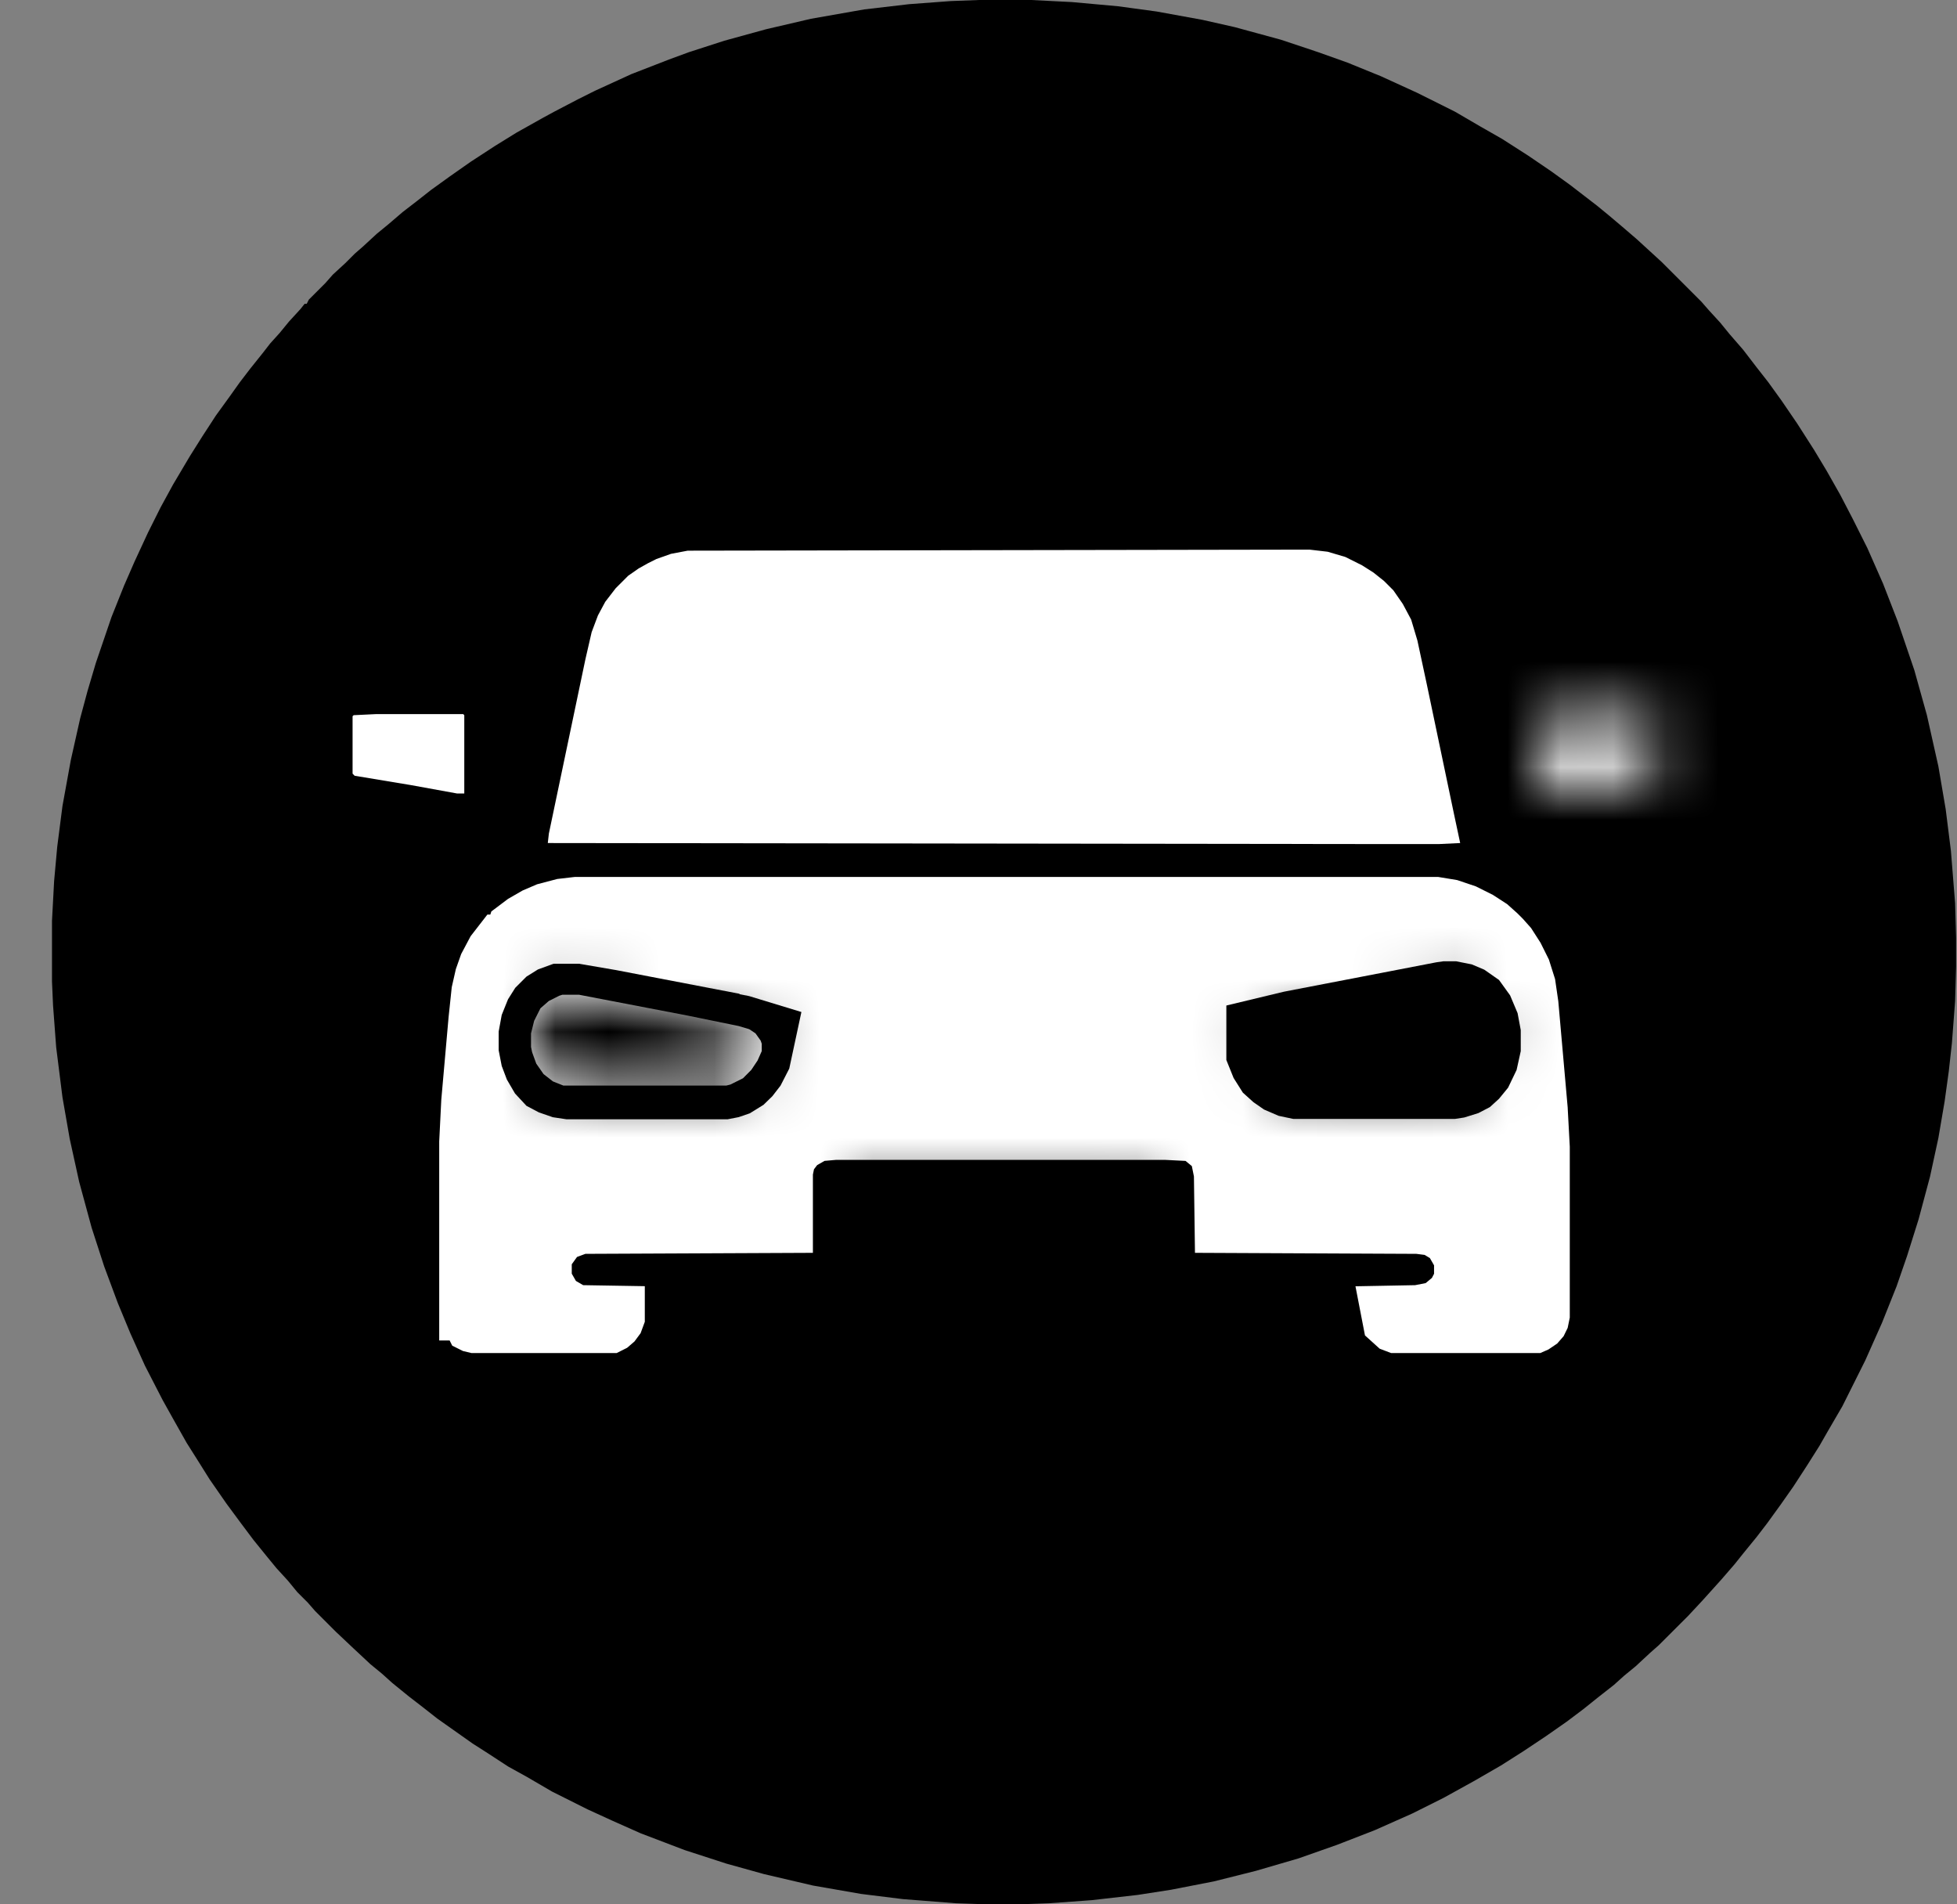 <svg width="37" height="36" viewBox="0 0 37 36" fill="none" xmlns="http://www.w3.org/2000/svg">
<rect x="0" y="0" width="37" height="36" fill="#808080" stroke="none"/>
<path d="M18.51 0H19.497L20.266 0.039L21.135 0.118L21.865 0.217L22.733 0.375L23.345 0.513L24.214 0.75L24.924 0.987L25.477 1.184L26.108 1.441L26.799 1.757L27.51 2.112L27.983 2.388L28.398 2.625L28.891 2.941L29.326 3.237L29.681 3.493L30.194 3.888L30.411 4.066L30.668 4.283L30.944 4.52L31.418 4.954L32.168 5.704L32.306 5.862L32.523 6.099L32.7 6.316L32.957 6.612L33.214 6.947L33.431 7.224L33.687 7.579L33.983 8.013L34.299 8.507L34.536 8.901L34.793 9.355L35.029 9.809L35.306 10.362L35.602 11.033L35.878 11.743L36.194 12.671L36.431 13.52L36.648 14.487L36.786 15.296L36.885 16.085L36.964 17.072L36.983 17.724V18.276L36.964 18.928L36.904 19.717L36.845 20.25L36.766 20.822L36.648 21.513L36.49 22.243L36.273 23.053L36.056 23.743L35.858 24.316L35.582 25.007L35.266 25.717L34.832 26.585L34.556 27.059L34.398 27.335L34.161 27.71L33.904 28.105L33.668 28.441L33.411 28.796L33.214 29.053L32.957 29.368L32.799 29.566L32.543 29.862L32.187 30.257L31.911 30.553L31.358 31.105L31.201 31.243L30.924 31.5L30.707 31.678L30.51 31.855L30.233 32.072L29.937 32.309L29.622 32.546L29.227 32.822L28.812 33.099L28.378 33.375L27.865 33.671L27.293 33.987L26.701 34.283L25.99 34.599L25.279 34.875L24.549 35.132L23.74 35.368L22.951 35.566L22.141 35.724L21.51 35.822L20.641 35.921L19.832 35.98L19.26 36H18.668L18.076 35.98L17.069 35.901L16.279 35.803L15.372 35.645L14.444 35.428L13.733 35.23L12.944 34.974L12.115 34.658L11.582 34.421L11.108 34.204L10.437 33.868L9.964 33.592L9.608 33.395L9.214 33.138L8.937 32.961L8.266 32.487L7.99 32.27L7.733 32.072L7.418 31.816L7.22 31.638L7.003 31.46L6.687 31.165L6.352 30.849L5.957 30.454L5.819 30.296L5.622 30.099L5.444 29.882L5.227 29.645L5.049 29.428L4.793 29.112L4.556 28.796L4.279 28.421L3.964 27.967L3.766 27.651L3.529 27.276L3.273 26.822L3.075 26.467L2.74 25.816L2.464 25.204L2.227 24.632L1.97 23.941L1.733 23.21L1.497 22.342L1.319 21.533L1.181 20.743L1.062 19.796L1.003 19.007L0.983 18.553V17.408L1.023 16.658L1.082 16.007L1.181 15.237L1.339 14.368L1.516 13.579L1.654 13.066L1.812 12.533L2.108 11.665L2.345 11.072L2.543 10.618L2.799 10.066L3.036 9.592L3.273 9.158L3.589 8.625L3.825 8.25L4.082 7.855L4.339 7.5L4.536 7.224L4.733 6.967L4.97 6.671L5.108 6.493L5.286 6.296L5.464 6.079L5.681 5.842L5.76 5.743H5.799L5.839 5.664L6.154 5.349L6.293 5.191L6.529 4.974L6.707 4.796L6.865 4.658L7.122 4.421L7.339 4.243L7.615 4.007L7.872 3.809L8.148 3.592L8.503 3.336L8.898 3.059L9.352 2.763L9.766 2.507L10.26 2.23L10.477 2.112L10.931 1.875L11.247 1.717L11.937 1.401L12.648 1.125L13.023 0.987L13.694 0.77L14.483 0.553L15.332 0.355L16.339 0.178L17.187 0.079L17.977 0.02L18.51 0Z" fill="black"/>
<mask id="path-2-inside-1_1597_3966" fill="white">
<path d="M13.1 9.789H24.843L25.278 9.848L25.692 9.967L26.008 10.105L26.324 10.302L26.639 10.559L26.876 10.815L27.054 11.072L27.192 11.309L27.311 11.605L27.429 12.019L27.725 13.421L27.883 14.151L27.903 14.19L28.574 14.21L28.554 13.559V13.184L28.593 13.046L28.692 12.947L28.811 12.888L31.159 12.868L31.712 12.888L31.83 12.967L31.909 13.065L31.929 13.164V14.96L31.87 15.118L31.771 15.197L31.455 15.276L30.291 15.473L28.968 15.69H28.811L28.653 15.611L28.593 15.533L28.574 15.473V14.842H28.021L28.179 15.473L28.357 16.243L28.455 16.322L28.692 16.46L28.968 16.657L29.205 16.875L29.403 17.072L29.639 17.407L29.797 17.684L29.955 18.059L30.054 18.453L30.113 18.888L30.291 20.901L30.33 21.592V24.907L30.271 25.282L30.192 25.48L30.054 25.697L29.817 25.934L29.639 26.052L29.383 26.151L29.225 26.19L27.014 26.21H26.422L26.146 26.171L25.83 26.052L25.613 25.914L25.416 25.717L25.258 25.44L25.179 25.223L25.139 24.967L25.12 24.335H12.843L12.824 24.947L12.784 25.223L12.666 25.519L12.468 25.796L12.31 25.934L12.093 26.072L11.817 26.171L11.521 26.21H8.916L8.659 26.171L8.383 26.072L8.185 25.953L7.988 25.776L7.87 25.618L7.751 25.381L7.692 25.144L7.672 24.967L7.653 24.059V21.809L7.692 20.921L7.87 18.947L7.929 18.493L8.028 18.098L8.126 17.842L8.284 17.526L8.482 17.23L8.659 17.013L8.955 16.717L9.31 16.46L9.626 16.282L9.685 16.046L9.922 14.842L9.409 14.861V15.394L9.33 15.572L9.192 15.671L9.054 15.69L8.205 15.552L6.409 15.256L6.153 15.177L6.054 15.059L6.034 14.98V13.085L6.093 12.986L6.251 12.888L6.429 12.868H8.975L9.192 12.888L9.31 12.967L9.389 13.085L9.409 13.401V14.21L10.06 14.19L10.159 13.776L10.455 12.394L10.613 11.723L10.732 11.427L10.87 11.151L11.028 10.914L11.264 10.638L11.403 10.5L11.679 10.283L12.034 10.065L12.429 9.907L12.764 9.829L13.1 9.789Z"/>
</mask>
<path d="M13.1 9.789H24.843L25.278 9.848L25.692 9.967L26.008 10.105L26.324 10.302L26.639 10.559L26.876 10.815L27.054 11.072L27.192 11.309L27.311 11.605L27.429 12.019L27.725 13.421L27.883 14.151L27.903 14.19L28.574 14.21L28.554 13.559V13.184L28.593 13.046L28.692 12.947L28.811 12.888L31.159 12.868L31.712 12.888L31.83 12.967L31.909 13.065L31.929 13.164V14.96L31.87 15.118L31.771 15.197L31.455 15.276L30.291 15.473L28.968 15.69H28.811L28.653 15.611L28.593 15.533L28.574 15.473V14.842H28.021L28.179 15.473L28.357 16.243L28.455 16.322L28.692 16.46L28.968 16.657L29.205 16.875L29.403 17.072L29.639 17.407L29.797 17.684L29.955 18.059L30.054 18.453L30.113 18.888L30.291 20.901L30.33 21.592V24.907L30.271 25.282L30.192 25.48L30.054 25.697L29.817 25.934L29.639 26.052L29.383 26.151L29.225 26.19L27.014 26.21H26.422L26.146 26.171L25.83 26.052L25.613 25.914L25.416 25.717L25.258 25.44L25.179 25.223L25.139 24.967L25.12 24.335H12.843L12.824 24.947L12.784 25.223L12.666 25.519L12.468 25.796L12.31 25.934L12.093 26.072L11.817 26.171L11.521 26.21H8.916L8.659 26.171L8.383 26.072L8.185 25.953L7.988 25.776L7.87 25.618L7.751 25.381L7.692 25.144L7.672 24.967L7.653 24.059V21.809L7.692 20.921L7.87 18.947L7.929 18.493L8.028 18.098L8.126 17.842L8.284 17.526L8.482 17.23L8.659 17.013L8.955 16.717L9.31 16.46L9.626 16.282L9.685 16.046L9.922 14.842L9.409 14.861V15.394L9.33 15.572L9.192 15.671L9.054 15.69L8.205 15.552L6.409 15.256L6.153 15.177L6.054 15.059L6.034 14.98V13.085L6.093 12.986L6.251 12.888L6.429 12.868H8.975L9.192 12.888L9.31 12.967L9.389 13.085L9.409 13.401V14.21L10.06 14.19L10.159 13.776L10.455 12.394L10.613 11.723L10.732 11.427L10.87 11.151L11.028 10.914L11.264 10.638L11.403 10.5L11.679 10.283L12.034 10.065L12.429 9.907L12.764 9.829L13.1 9.789Z" fill="black" stroke="black" stroke-width="4" mask="url(#path-2-inside-1_1597_3966)"/>
<path d="M27.613 23.787L27.547 23.672L27.468 23.534L27.403 23.421L27.291 23.354L27.192 23.294L27.102 23.24L26.997 23.227L26.84 23.207L26.81 23.203H26.779L23.086 23.186L23.073 22.235V22.189L23.064 22.145L23.024 21.947L22.989 21.774L22.855 21.661L22.735 21.562L22.607 21.456L22.441 21.447L22.066 21.428L22.054 21.427H15.781L15.759 21.429L15.541 21.448L15.433 21.458L15.339 21.513L15.2 21.592L15.11 21.643L15.049 21.726L14.989 21.805L14.921 21.895L14.899 22.007L14.879 22.105L14.869 22.153V23.186L11.065 23.203H10.975L10.892 23.235L10.733 23.294L10.591 23.348L10.502 23.472L10.403 23.61L10.31 23.74V24.211L10.376 24.326L10.455 24.464L10.523 24.583L10.642 24.65L10.779 24.73L10.891 24.793L11.019 24.795L11.691 24.806V24.898L11.667 24.963L11.627 25.017L11.577 25.06L11.541 25.078H8.971L8.925 25.067L8.923 25.066L8.811 24.841H8.804V21.591L8.842 20.826L8.979 19.276L9.035 18.744L9.1 18.458L9.178 18.237L9.319 17.971L9.46 17.789H9.631L9.715 17.536L9.881 17.411L10.105 17.282L10.317 17.191L10.629 17.109L10.896 17.078H27.15L27.429 17.124L27.711 17.219L27.977 17.352L28.19 17.49L28.346 17.63L28.425 17.709L28.548 17.847L28.691 18.07L28.819 18.327L28.912 18.621L28.965 18.985L29.14 20.965V20.966L29.179 21.69V24.857L29.162 24.94L29.142 24.981L29.107 25.021L29.033 25.071L29.017 25.078H26.392L26.35 25.062L26.266 24.986L26.231 24.805L26.768 24.795L26.811 24.794L26.855 24.785L27.053 24.746L27.178 24.721L27.275 24.64L27.394 24.541L27.474 24.475L27.52 24.381L27.561 24.302L27.613 24.196V23.787Z" fill="white" stroke="white"/>
<path d="M24.272 10.391H24.765L25.101 10.43L25.436 10.529L25.752 10.687L25.969 10.825L26.167 10.983L26.344 11.16L26.522 11.417L26.68 11.713L26.798 12.108L26.976 12.937L27.489 15.384L27.607 15.937L27.213 15.956H25.732L10.357 15.937L10.377 15.759L11.068 12.463L11.186 11.95L11.305 11.634L11.443 11.377L11.64 11.121L11.877 10.884L12.075 10.746L12.252 10.647L12.41 10.568L12.686 10.47L13.002 10.41L24.272 10.391Z" fill="white"/>
<path d="M27.43 19.172L27.531 19.192L27.576 19.211L27.629 19.248L27.673 19.309L27.729 19.442L27.752 19.565V19.762L27.722 19.898L27.663 20.021L27.613 20.082L27.591 20.102L27.568 20.114L27.459 20.148L27.433 20.152H24.555L24.479 20.136L24.386 20.096L24.321 20.051L24.27 20.005L24.217 19.921L24.186 19.844V19.797L24.486 19.725L25.912 19.45L27.322 19.178L27.364 19.172H27.43Z" fill="black" stroke="black" stroke-width="2"/>
<path d="M10.863 19.219L11.47 19.323L12.981 19.613V19.614L13.922 19.802L13.981 19.82L13.972 19.862L13.909 19.985L13.854 20.056L13.816 20.093L13.745 20.137L13.707 20.15L13.661 20.159H10.785L10.692 20.145L10.588 20.109L10.571 20.1L10.545 20.072L10.489 19.976L10.451 19.876L10.428 19.758V19.592L10.451 19.467L10.499 19.348L10.528 19.302L10.58 19.25L10.612 19.23L10.642 19.219H10.863Z" fill="black" stroke="black" stroke-width="2"/>
<mask id="path-7-inside-2_1597_3966" fill="white">
<path d="M16.02 22.531H21.941L21.96 22.551V23.676H18.99H16.02L16 23.656V22.551L16.02 22.531Z"/>
</mask>
<path d="M16.02 22.531H21.941L21.96 22.551V23.676H18.99H16.02L16 23.656V22.551L16.02 22.531Z" fill="black"/>
<path d="M16.02 22.531V20.531H15.191L14.605 21.117L16.02 22.531ZM21.941 22.531L23.355 21.117L22.769 20.531H21.941V22.531ZM21.96 22.551H23.96V21.723L23.375 21.137L21.96 22.551ZM21.96 23.676V25.676H23.96V23.676H21.96ZM16.02 23.676L14.605 25.09L15.191 25.676H16.02V23.676ZM16 23.656H14V24.485L14.586 25.07L16 23.656ZM16 22.551L14.586 21.137L14 21.723V22.551H16ZM16.02 24.531H21.941V20.531H16.02V24.531ZM20.527 23.945L20.546 23.965L23.375 21.137L23.355 21.117L20.527 23.945ZM19.96 22.551V23.676H23.96V22.551H19.96ZM17.434 22.262L17.414 22.242L14.586 25.07L14.605 25.09L17.434 22.262ZM18 23.656V22.551H14V23.656H18ZM17.414 23.965L17.434 23.945L14.605 21.117L14.586 21.137L17.414 23.965ZM21.96 21.676H18.99V25.676H21.96V21.676ZM18.99 21.676H16.02V25.676H18.99V21.676Z" fill="black" mask="url(#path-7-inside-2_1597_3966)"/>
<mask id="path-9-inside-3_1597_3966" fill="white">
<path d="M27.329 18.773L27.546 18.793L27.782 18.892L27.94 19.03L28.079 19.247L28.157 19.504V19.839L28.079 20.096L27.94 20.293L27.782 20.431L27.605 20.51L27.526 20.53H24.427L24.23 20.451L23.993 20.234L23.855 20.037L23.815 19.938V19.681L23.914 19.543L24.072 19.464L24.368 19.385L25.907 19.07L27.21 18.793L27.329 18.773Z"/>
</mask>
<path d="M27.329 18.773L27.546 18.793L27.782 18.892L27.94 19.03L28.079 19.247L28.157 19.504V19.839L28.079 20.096L27.94 20.293L27.782 20.431L27.605 20.51L27.526 20.53H24.427L24.23 20.451L23.993 20.234L23.855 20.037L23.815 19.938V19.681L23.914 19.543L24.072 19.464L24.368 19.385L25.907 19.07L27.21 18.793L27.329 18.773Z" fill="black"/>
<path d="M27.329 18.773L27.51 16.782L27.253 16.758L27 16.801L27.329 18.773ZM27.546 18.793L28.315 16.947L28.032 16.829L27.727 16.801L27.546 18.793ZM27.782 18.892L29.099 17.387L28.854 17.171L28.552 17.046L27.782 18.892ZM27.94 19.03L29.628 17.956L29.474 17.714L29.257 17.525L27.94 19.03ZM28.079 19.247L29.99 18.659L29.911 18.401L29.766 18.173L28.079 19.247ZM28.157 19.504H30.157V19.203L30.069 18.916L28.157 19.504ZM28.157 19.839L30.069 20.427L30.157 20.14V19.839H28.157ZM28.079 20.096L29.717 21.243L29.898 20.985L29.99 20.684L28.079 20.096ZM27.94 20.293L29.257 21.798L29.44 21.639L29.579 21.44L27.94 20.293ZM27.782 20.431L28.595 22.259L28.872 22.136L29.099 21.936L27.782 20.431ZM27.605 20.51L28.09 22.451L28.259 22.408L28.417 22.338L27.605 20.51ZM27.526 20.53V22.53H27.772L28.011 22.47L27.526 20.53ZM24.427 20.53L23.684 22.387L24.042 22.53H24.427V20.53ZM24.23 20.451L22.878 21.925L23.148 22.172L23.487 22.308L24.23 20.451ZM23.993 20.234L22.355 21.381L22.48 21.56L22.642 21.708L23.993 20.234ZM23.855 20.037L21.998 20.779L22.084 20.994L22.216 21.183L23.855 20.037ZM23.815 19.938H21.815V20.323L21.959 20.681L23.815 19.938ZM23.815 19.681L22.188 18.519L21.815 19.04V19.681H23.815ZM23.914 19.543L23.02 17.754L22.575 17.977L22.287 18.381L23.914 19.543ZM24.072 19.464L23.557 17.532L23.36 17.584L23.178 17.675L24.072 19.464ZM24.368 19.385L23.966 17.426L23.909 17.438L23.853 17.453L24.368 19.385ZM25.907 19.07L26.309 21.029L26.323 21.026L25.907 19.07ZM27.21 18.793L26.881 16.82L26.838 16.828L26.795 16.837L27.21 18.793ZM27.148 20.765L27.365 20.785L27.727 16.801L27.51 16.782L27.148 20.765ZM26.776 20.639L27.013 20.738L28.552 17.046L28.315 16.947L26.776 20.639ZM26.465 20.397L26.623 20.535L29.257 17.525L29.099 17.387L26.465 20.397ZM26.253 20.104L26.391 20.321L29.766 18.173L29.628 17.956L26.253 20.104ZM26.167 19.835L26.246 20.092L30.069 18.916L29.99 18.659L26.167 19.835ZM26.157 19.504V19.839H30.157V19.504H26.157ZM26.246 19.251L26.167 19.508L29.99 20.684L30.069 20.427L26.246 19.251ZM26.44 18.949L26.302 19.146L29.579 21.44L29.717 21.243L26.44 18.949ZM26.623 18.788L26.465 18.926L29.099 21.936L29.257 21.798L26.623 18.788ZM26.97 18.604L26.793 18.683L28.417 22.338L28.595 22.259L26.97 18.604ZM27.12 18.57L27.041 18.59L28.011 22.47L28.09 22.451L27.12 18.57ZM27.526 18.53H24.427V22.53H27.526V18.53ZM25.17 18.673L24.973 18.594L23.487 22.308L23.684 22.387L25.17 18.673ZM25.581 18.977L25.345 18.76L22.642 21.708L22.878 21.925L25.581 18.977ZM25.631 19.087L25.493 18.89L22.216 21.183L22.355 21.381L25.631 19.087ZM25.712 19.294L25.672 19.195L21.959 20.681L21.998 20.779L25.712 19.294ZM25.815 19.938V19.681H21.815V19.938H25.815ZM25.443 20.844L25.542 20.706L22.287 18.381L22.188 18.519L25.443 20.844ZM24.808 21.332L24.966 21.253L23.178 17.675L23.02 17.754L24.808 21.332ZM24.587 21.397L24.883 21.318L23.853 17.453L23.557 17.532L24.587 21.397ZM24.77 21.345L26.309 21.029L25.506 17.11L23.966 17.426L24.77 21.345ZM26.323 21.026L27.625 20.75L26.795 16.837L25.492 17.113L26.323 21.026ZM27.539 20.766L27.657 20.746L27 16.801L26.881 16.82L27.539 20.766Z" fill="black" mask="url(#path-9-inside-3_1597_3966)"/>
<mask id="path-11-inside-4_1597_3966" fill="white">
<path d="M10.632 18.805H10.948L13.001 19.199L13.968 19.397L14.165 19.456L14.284 19.535L14.382 19.673L14.402 19.732V19.87L14.323 20.048L14.204 20.226L14.047 20.384L13.81 20.502L13.731 20.522H10.652L10.454 20.443L10.277 20.305L10.139 20.107L10.06 19.89L10.04 19.791V19.535L10.099 19.298L10.218 19.061L10.376 18.923L10.573 18.824L10.632 18.805Z"/>
</mask>
<path d="M10.632 18.805H10.948L13.001 19.199L13.968 19.397L14.165 19.456L14.284 19.535L14.382 19.673L14.402 19.732V19.87L14.323 20.048L14.204 20.226L14.047 20.384L13.81 20.502L13.731 20.522H10.652L10.454 20.443L10.277 20.305L10.139 20.107L10.06 19.89L10.04 19.791V19.535L10.099 19.298L10.218 19.061L10.376 18.923L10.573 18.824L10.632 18.805Z" fill="white"/>
<path d="M10.632 18.805V16.805H10.308L10 16.907L10.632 18.805ZM10.948 18.805L11.326 16.841L11.139 16.805H10.948V18.805ZM13.001 19.199L13.4 17.24L13.389 17.238L13.378 17.235L13.001 19.199ZM13.968 19.397L14.542 17.481L14.456 17.455L14.368 17.437L13.968 19.397ZM14.165 19.456L15.274 17.792L15.026 17.626L14.74 17.54L14.165 19.456ZM14.284 19.535L15.911 18.372L15.698 18.074L15.393 17.871L14.284 19.535ZM14.382 19.673L16.279 19.041L16.184 18.755L16.01 18.511L14.382 19.673ZM14.402 19.732H16.402V19.408L16.299 19.1L14.402 19.732ZM14.402 19.87L16.23 20.683L16.402 20.295V19.87H14.402ZM14.323 20.048L15.987 21.157L16.081 21.016L16.151 20.86L14.323 20.048ZM14.204 20.226L15.619 21.64L15.759 21.5L15.869 21.335L14.204 20.226ZM14.047 20.384L14.941 22.172L15.231 22.027L15.461 21.798L14.047 20.384ZM13.81 20.502L14.295 22.442L14.508 22.389L14.704 22.291L13.81 20.502ZM13.731 20.522V22.522H13.977L14.216 22.462L13.731 20.522ZM10.652 20.522L9.909 22.379L10.267 22.522H10.652V20.522ZM10.454 20.443L9.227 22.021L9.45 22.195L9.712 22.3L10.454 20.443ZM10.277 20.305L8.638 21.452L8.811 21.698L9.049 21.883L10.277 20.305ZM10.139 20.107L8.259 20.791L8.349 21.038L8.5 21.254L10.139 20.107ZM10.06 19.89L8.099 20.282L8.128 20.431L8.18 20.574L10.06 19.89ZM10.04 19.791H8.04V19.99L8.079 20.184L10.04 19.791ZM10.04 19.535L8.1 19.05L8.04 19.289V19.535H10.04ZM10.099 19.298L8.31 18.404L8.212 18.6L8.159 18.813L10.099 19.298ZM10.218 19.061L8.901 17.556L8.605 17.815L8.429 18.167L10.218 19.061ZM10.376 18.923L9.481 17.134L9.252 17.249L9.059 17.418L10.376 18.923ZM10.573 18.824L9.94 16.927L9.806 16.972L9.679 17.036L10.573 18.824ZM10.632 20.805H10.948V16.805H10.632V20.805ZM10.57 20.769L12.623 21.163L13.378 17.235L11.326 16.841L10.57 20.769ZM12.601 21.159L13.568 21.356L14.368 17.437L13.4 17.24L12.601 21.159ZM13.393 21.312L13.59 21.372L14.74 17.54L14.542 17.481L13.393 21.312ZM13.056 21.12L13.174 21.199L15.393 17.871L15.274 17.792L13.056 21.12ZM12.656 20.697L12.755 20.836L16.01 18.511L15.911 18.372L12.656 20.697ZM12.485 20.306L12.505 20.365L16.299 19.1L16.279 19.041L12.485 20.306ZM12.402 19.732V19.87H16.402V19.732H12.402ZM12.574 19.058L12.495 19.236L16.151 20.86L16.23 20.683L12.574 19.058ZM12.659 18.939L12.54 19.116L15.869 21.335L15.987 21.157L12.659 18.939ZM12.79 18.811L12.632 18.969L15.461 21.798L15.619 21.64L12.79 18.811ZM13.152 18.595L12.915 18.713L14.704 22.291L14.941 22.172L13.152 18.595ZM13.325 18.562L13.246 18.581L14.216 22.462L14.295 22.442L13.325 18.562ZM13.731 18.522H10.652V22.522H13.731V18.522ZM11.395 18.665L11.197 18.586L9.712 22.3L9.909 22.379L11.395 18.665ZM11.682 18.864L11.505 18.726L9.049 21.883L9.227 22.021L11.682 18.864ZM11.915 19.158L11.777 18.96L8.5 21.254L8.638 21.452L11.915 19.158ZM12.018 19.424L11.939 19.207L8.18 20.574L8.259 20.791L12.018 19.424ZM12.021 19.498L12.001 19.399L8.079 20.184L8.099 20.282L12.021 19.498ZM12.04 19.791V19.535H8.04V19.791H12.04ZM11.98 20.02L12.04 19.783L8.159 18.813L8.1 19.05L11.98 20.02ZM11.888 20.192L12.007 19.956L8.429 18.167L8.31 18.404L11.888 20.192ZM11.535 20.566L11.693 20.428L9.059 17.418L8.901 17.556L11.535 20.566ZM11.27 20.712L11.467 20.613L9.679 17.036L9.481 17.134L11.27 20.712ZM11.205 20.722L11.265 20.702L10 16.907L9.94 16.927L11.205 20.722Z" fill="black" mask="url(#path-11-inside-4_1597_3966)"/>
<mask id="path-13-inside-5_1597_3966" fill="white">
<path d="M29.206 13.5H31.258L31.278 13.52V14.645L31.199 14.684L29.284 15H29.166V13.52L29.206 13.5Z"/>
</mask>
<path d="M29.206 13.5H31.258L31.278 13.52V14.645L31.199 14.684L29.284 15H29.166V13.52L29.206 13.5Z" fill="black"/>
<path d="M29.206 13.5V11.5H28.733L28.311 11.711L29.206 13.5ZM31.258 13.5L32.672 12.086L32.087 11.5H31.258V13.5ZM31.278 13.52H33.278V12.691L32.692 12.105L31.278 13.52ZM31.278 14.645L32.172 16.434L33.278 15.881V14.645H31.278ZM31.199 14.684L31.524 16.657L31.823 16.608L32.093 16.473L31.199 14.684ZM29.284 15V17H29.448L29.61 16.973L29.284 15ZM29.166 15H27.166V17H29.166V15ZM29.166 13.52L28.272 11.731L27.166 12.284V13.52H29.166ZM29.206 15.5H31.258V11.5H29.206V15.5ZM29.844 14.914L29.864 14.934L32.692 12.105L32.672 12.086L29.844 14.914ZM29.278 13.52V14.645H33.278V13.52H29.278ZM30.383 12.856L30.305 12.895L32.093 16.473L32.172 16.434L30.383 12.856ZM30.873 12.711L28.959 13.027L29.61 16.973L31.524 16.657L30.873 12.711ZM29.284 13H29.166V17H29.284V13ZM31.166 15V13.52H27.166V15H31.166ZM30.06 15.309L30.1 15.289L28.311 11.711L28.272 11.731L30.06 15.309Z" fill="white" mask="url(#path-13-inside-5_1597_3966)"/>
<path d="M7.1 13.5H8.758L8.778 13.52V15H8.64L7.771 14.842L6.705 14.665L6.666 14.625V13.54L6.686 13.52L7.1 13.5Z" fill="white"/>
</svg>
